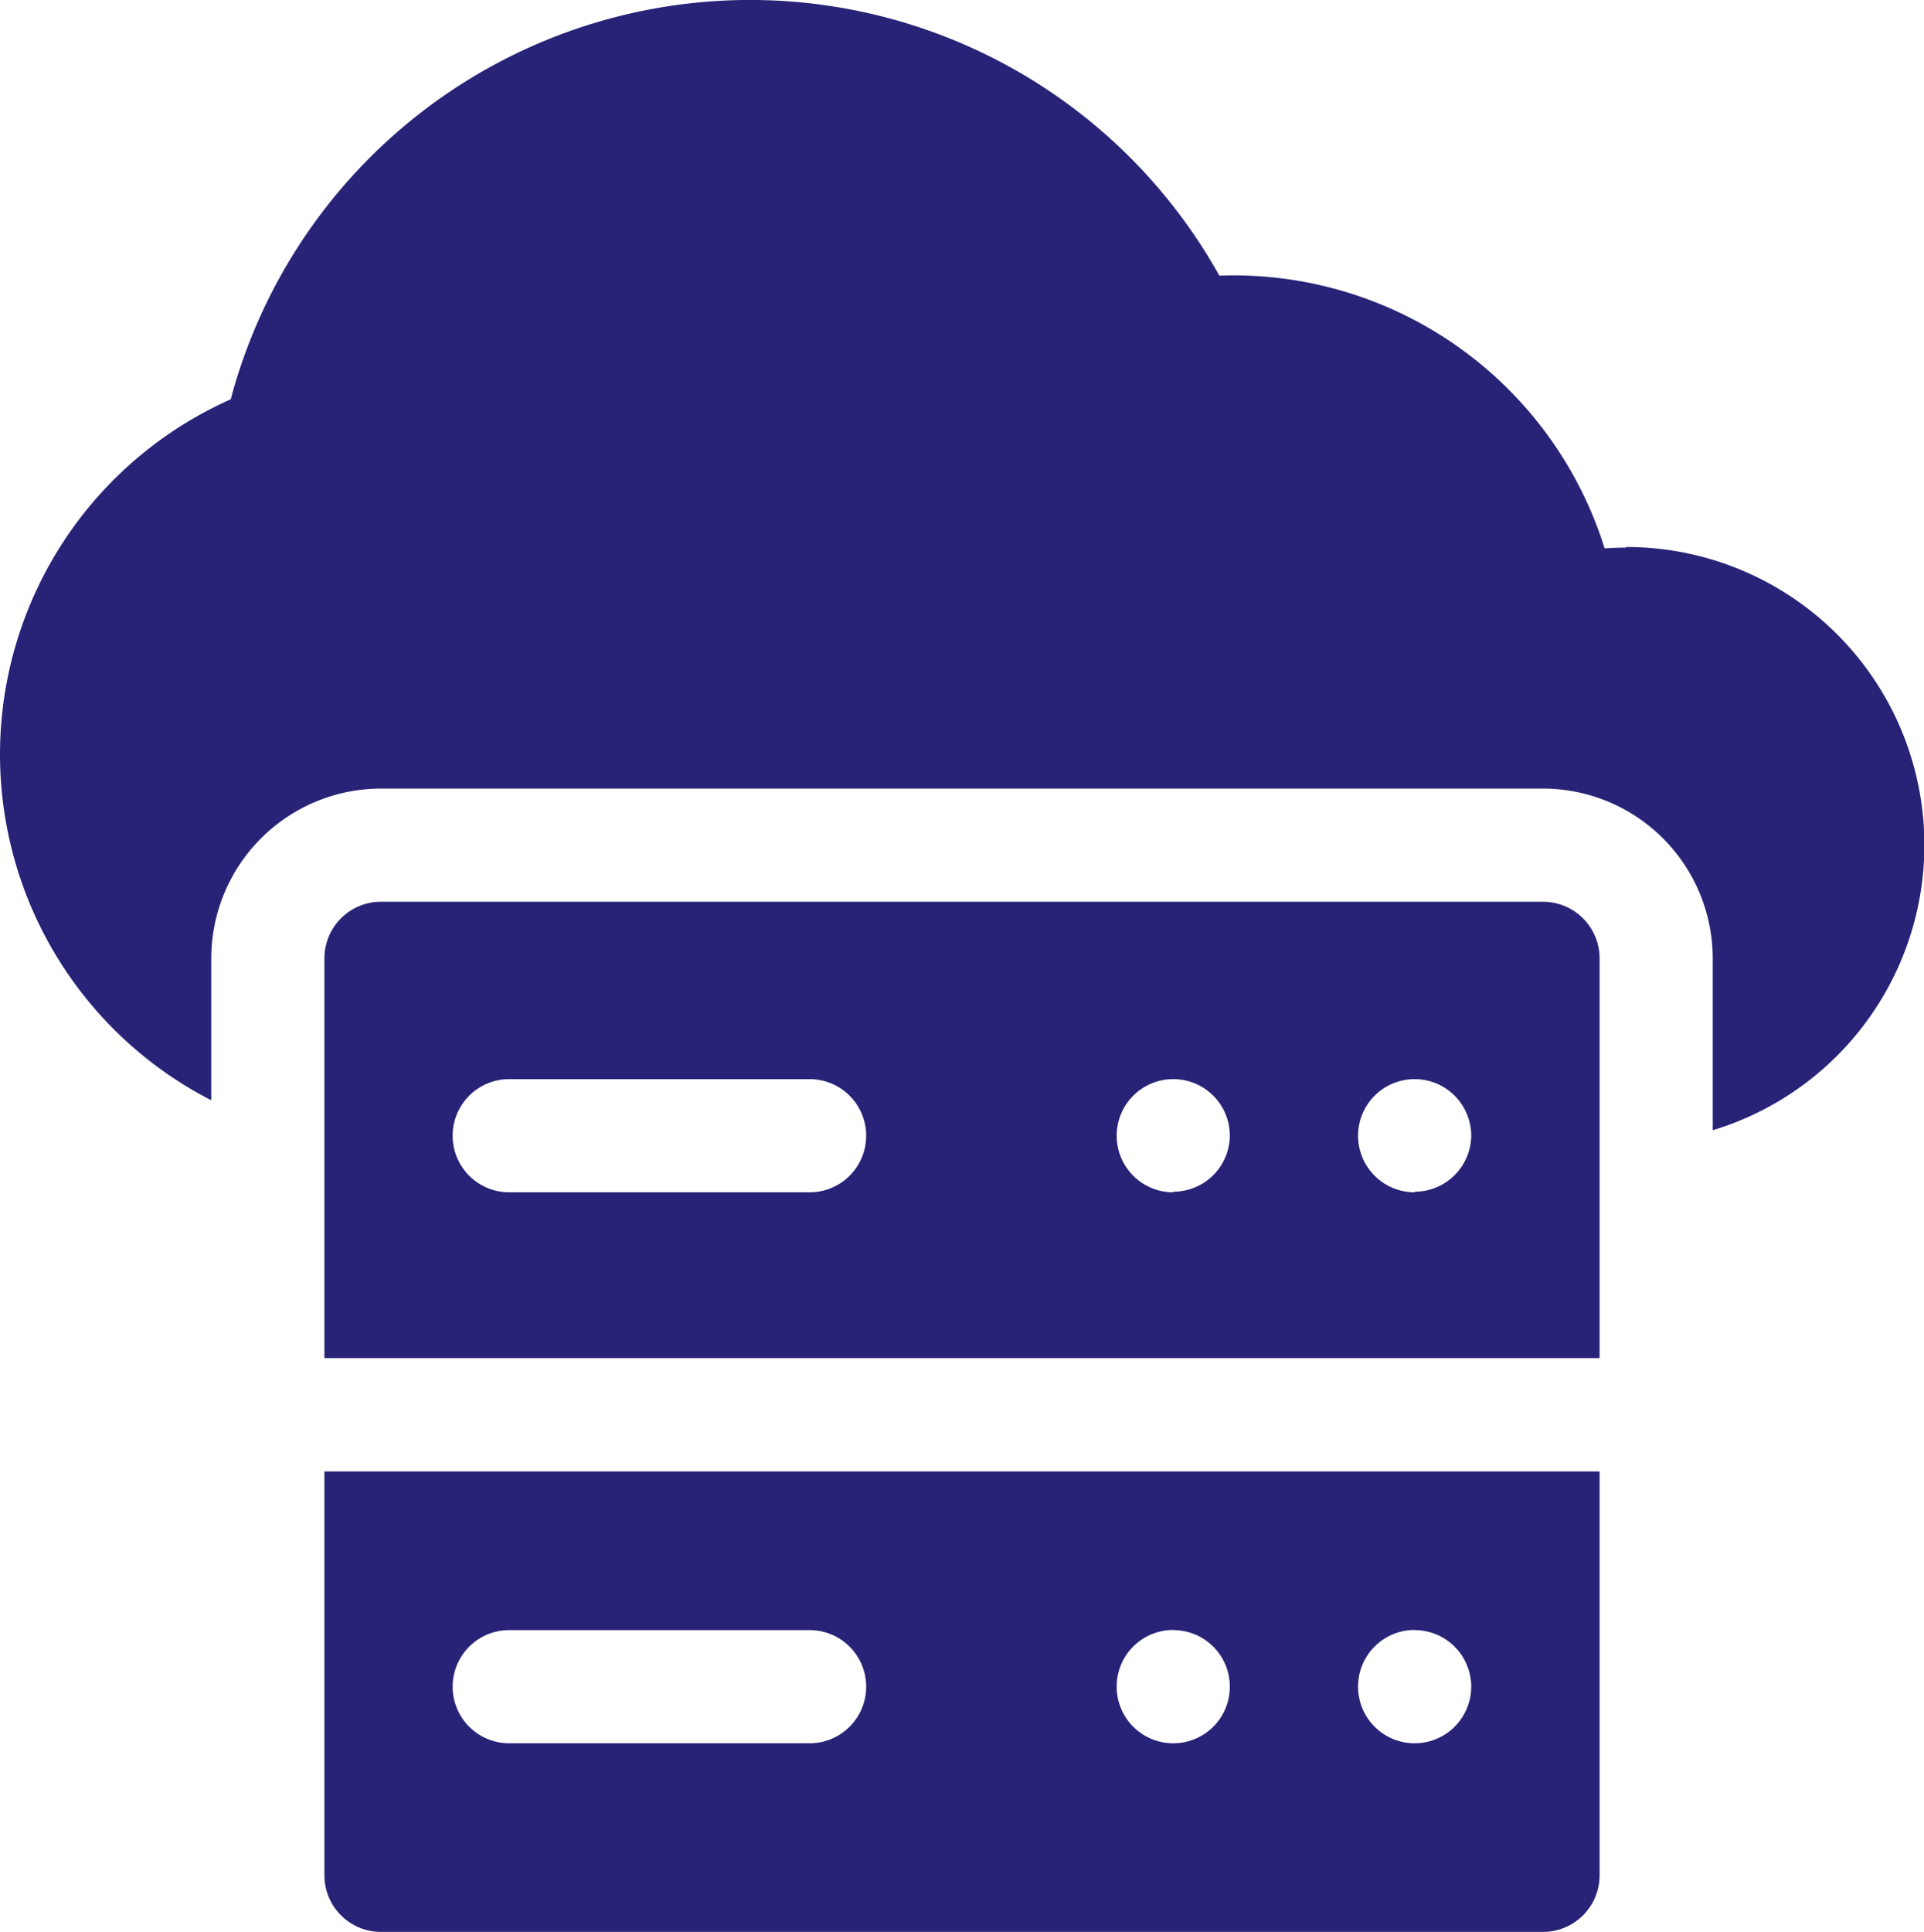 <svg xmlns="http://www.w3.org/2000/svg" width="12.65" height="12.7" viewBox="0 0 12.65 12.7">
  <g id="cloud-data" transform="translate(-1)">
    <path id="Path_8399" data-name="Path 8399" d="M11.691,3.6q-.071,0-.141.005A2.556,2.556,0,0,0,9.017,1.812a3.533,3.533,0,0,0-6.5.813,2.555,2.555,0,0,0-.128,4.608V6.3A1.117,1.117,0,0,1,3.505,5.184h7.64A1.117,1.117,0,0,1,12.261,6.3V7.43a1.959,1.959,0,0,0-.57-3.834Z" transform="translate(0 0)" fill="#282377"/>
    <path id="Path_8400" data-name="Path 8400" d="M95.012,239h-7.64a.372.372,0,0,0-.372.372V242h8.384v-2.628A.372.372,0,0,0,95.012,239Zm-4.822,1.91H88.215a.372.372,0,0,1,0-.744H90.19a.372.372,0,1,1,0,.744Zm2.391,0a.372.372,0,1,1,.372-.372A.372.372,0,0,1,92.581,240.906Zm1.587,0a.372.372,0,1,1,.372-.372A.372.372,0,0,1,94.168,240.906Z" transform="translate(-83.867 -233.072)" fill="#282377"/>
    <path id="Path_8401" data-name="Path 8401" d="M87,392.6a.372.372,0,0,0,.372.372h7.64a.372.372,0,0,0,.372-.372v-2.655H87Zm7.168-1.612a.372.372,0,1,1-.372.372A.372.372,0,0,1,94.168,390.987Zm-1.587,0a.372.372,0,1,1-.372.372A.372.372,0,0,1,92.581,390.987Zm-4.366,0H90.19a.372.372,0,0,1,0,.744H88.215a.372.372,0,0,1,0-.744Z" transform="translate(-83.867 -380.272)" fill="#282377"/>
  </g>
</svg>
